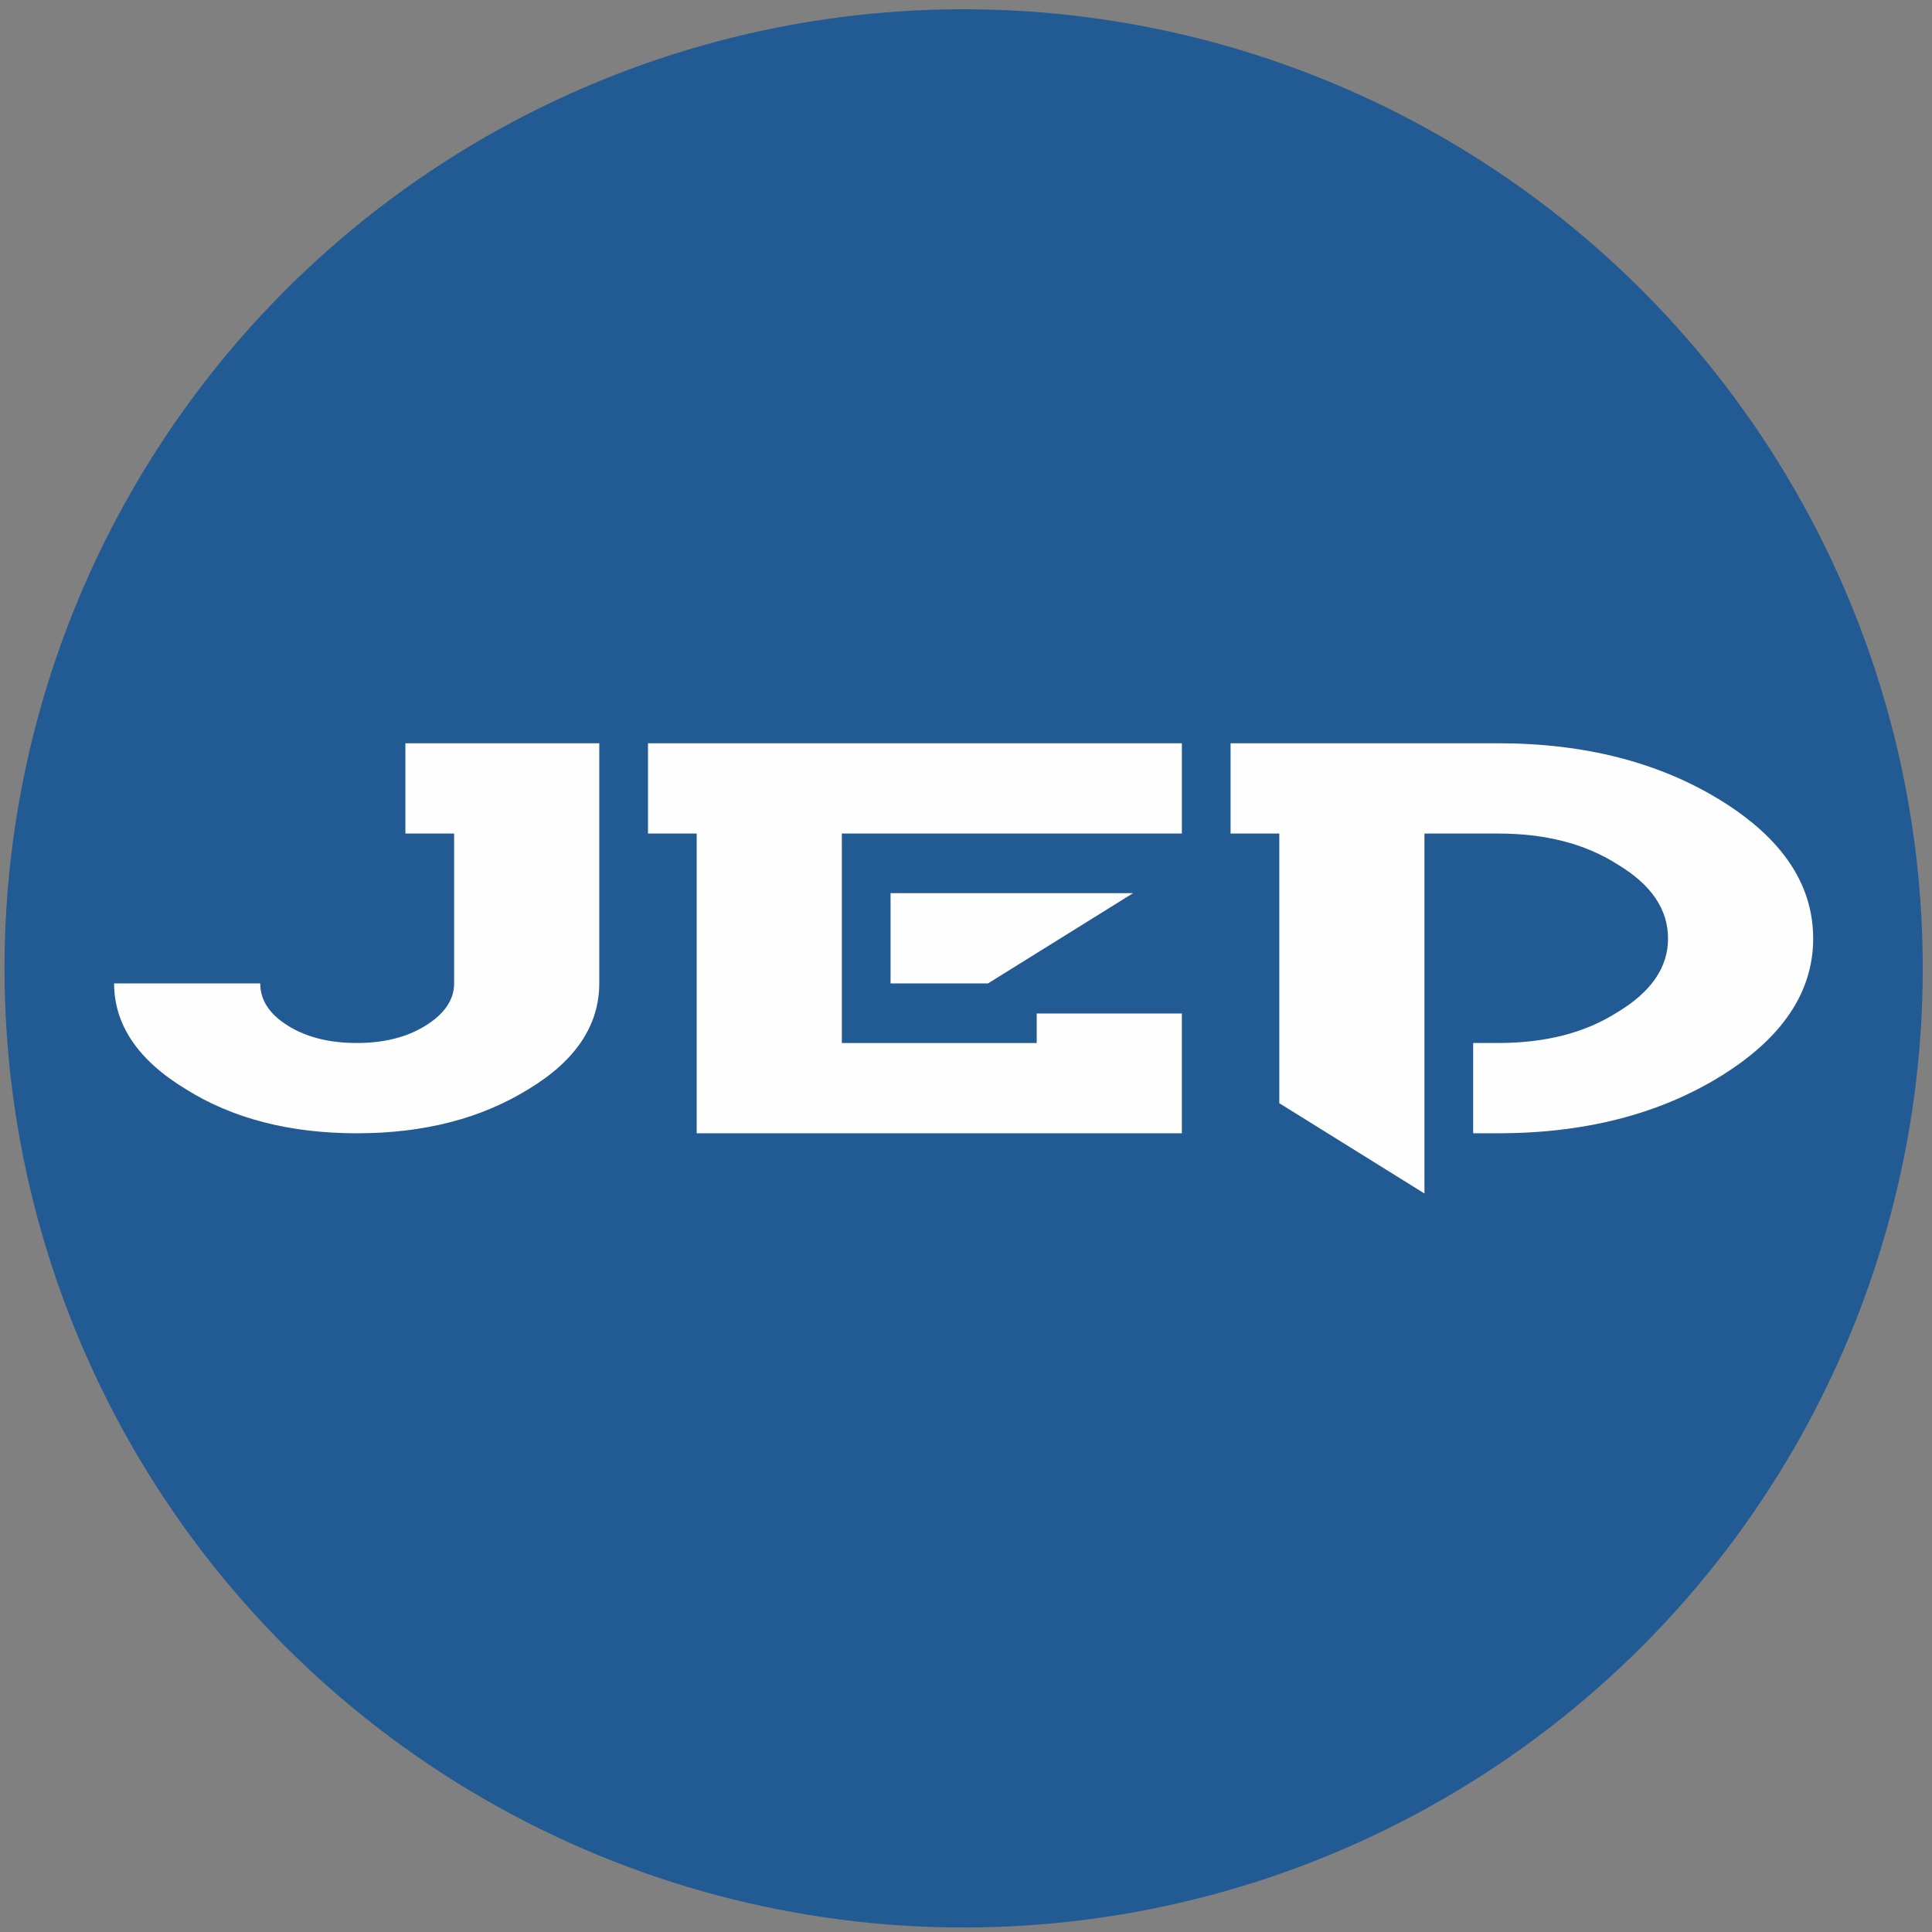 <?xml version="1.0" encoding="UTF-8"?>
<!DOCTYPE svg PUBLIC "-//W3C//DTD SVG 1.1//EN" "http://www.w3.org/Graphics/SVG/1.1/DTD/svg11.dtd">
<!-- Creator: CorelDRAW 2019 (64-Bit) -->
<svg xmlns="http://www.w3.org/2000/svg" xml:space="preserve" width="1.968in" height="1.968in" version="1.1" style="shape-rendering:geometricPrecision; text-rendering:geometricPrecision; image-rendering:optimizeQuality; fill-rule:evenodd; clip-rule:evenodd"
viewBox="0 0 1968.5 1968.5"
 xmlns:xlink="http://www.w3.org/1999/xlink"
 xmlns:xodm="http://www.corel.com/coreldraw/odm/2003">
 <rect x="0" y="0" width="1968.5" height="1968.5" fill="#808080" stroke="none"/>
 <defs>
  <style type="text/css">
   <![CDATA[
    .fil0 {fill:#225A93}
    .fil1 {fill:#FEFEFE;fill-rule:nonzero}
   ]]>
  </style>
 </defs>
 <g id="Layer_x0020_1">
  <circle class="fil0" cx="981.84" cy="986.67" r="977.24"/>
  <path class="fil1" d="M462.69 849.3l-49.63 0 0 -92 197.53 0 0 244.7c0,41.93 -23.3,78.23 -71.92,107.64 -48.62,30.04 -106.36,45.06 -175.24,45.06 -67.87,0 -126.63,-15.02 -174.23,-45.06 -48.63,-29.41 -72.93,-65.71 -72.93,-107.64l148.91 0c0,16.9 9.11,31.29 28.36,43.18 19.24,11.89 42.54,17.52 69.9,17.52 27.35,0 50.65,-5.63 69.89,-17.52 19.25,-11.89 29.38,-26.28 29.38,-43.18l0 -152.7zm741.5 -92l0 92 -346.44 0 0 213.41 198.54 0 0 -30.04 147.9 0 0 122.04 -494.33 0 0 -305.41 -49.63 0 0 -92 543.97 0zm-197.53 244.7l-99.27 0 0 -92 247.17 0 -147.9 92zm519.66 -244.7c88.13,0 164.1,19.4 226.91,58.2 62.8,38.8 94.2,85.74 94.2,140.81 0,54.45 -31.4,101.39 -94.2,140.19 -62.81,38.8 -138.78,58.2 -226.91,58.2l-25.32 0 0 -92 25.32 0c47.61,0 88.13,-10.01 121.56,-31.29 34.44,-20.65 51.67,-45.69 51.67,-75.1 0,-30.04 -17.22,-55.07 -51.67,-75.72 -33.43,-21.28 -73.94,-31.29 -121.56,-31.29l-74.96 0 0 366.74 -147.89 -92 0 -274.74 -49.64 0 0 -92 272.49 0z"/>
 </g>
</svg>
